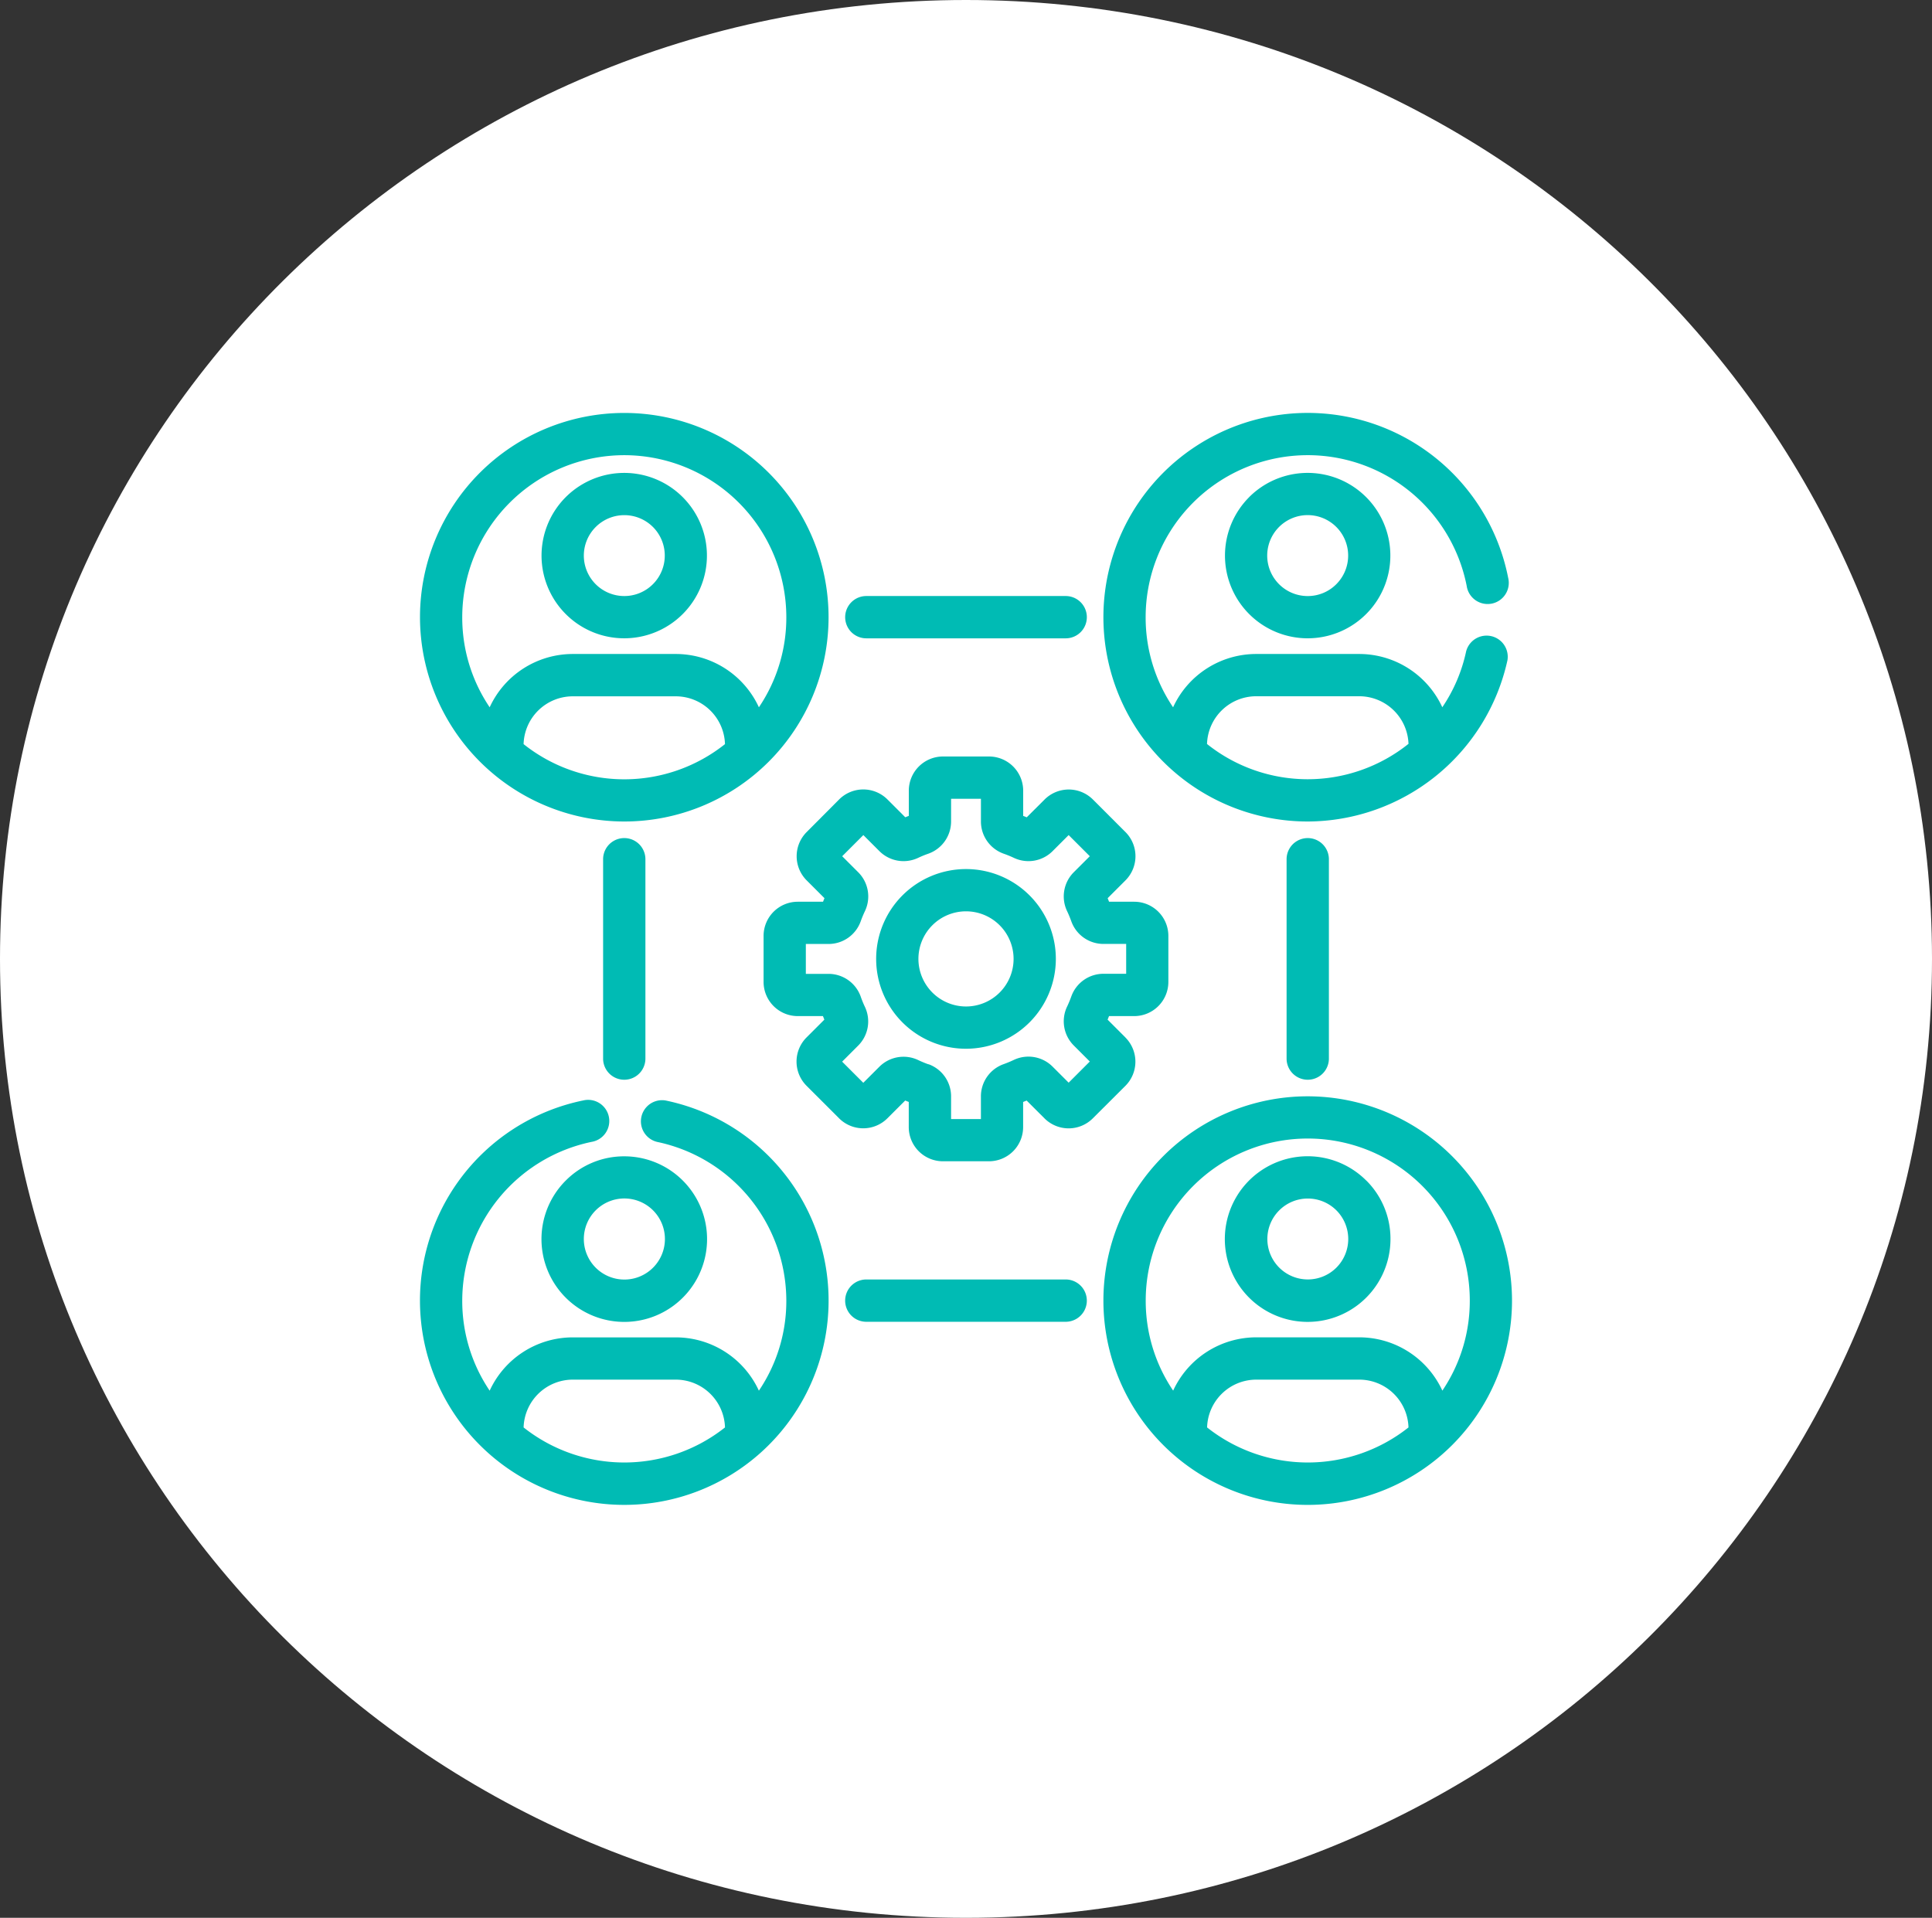 <?xml version="1.0" encoding="UTF-8"?>
<svg xmlns="http://www.w3.org/2000/svg" xmlns:xlink="http://www.w3.org/1999/xlink" id="icn2" width="137" height="136" viewBox="0 0 137 136">
  <rect x="0" y="0" width="137" height="136" fill="#333333" stroke="none"/>
  <defs>
    <clipPath id="clip-path">
      <rect id="Rectangle_4168" data-name="Rectangle 4168" width="137" height="136" fill="none"></rect>
    </clipPath>
  </defs>
  <g id="Group_3664" data-name="Group 3664" clip-path="url(#clip-path)">
    <path id="Path_1852" data-name="Path 1852" d="M68.5,0C106.332,0,137,30.445,137,68s-30.668,68-68.5,68S0,105.555,0,68,30.669,0,68.5,0" fill="#fff"></path>
    <path id="Path_1853" data-name="Path 1853" d="M79.805,73.571l-1.264-1.264c.036-.084.07-.168.1-.251h1.787a2.425,2.425,0,0,0,2.422-2.422V66.367a2.424,2.424,0,0,0-2.422-2.421H78.645c-.033-.084-.068-.167-.1-.252l1.264-1.264a2.424,2.424,0,0,0,0-3.424l-2.311-2.311a2.426,2.426,0,0,0-3.424,0L72.806,57.96c-.083-.036-.167-.071-.251-.1V56.068a2.425,2.425,0,0,0-2.421-2.422H66.867a2.425,2.425,0,0,0-2.422,2.422v1.788c-.085.034-.169.068-.251.1l-1.265-1.265a2.424,2.424,0,0,0-3.424,0L57.2,59.006a2.423,2.423,0,0,0,0,3.424l1.264,1.264c-.035.083-.07.167-.1.252H56.567a2.424,2.424,0,0,0-2.421,2.421v3.267a2.425,2.425,0,0,0,2.421,2.422h1.788c.034.084.068.168.1.251l-1.264,1.264a2.424,2.424,0,0,0,0,3.424l2.31,2.31a2.424,2.424,0,0,0,3.424,0l1.265-1.263c.083.035.166.07.251.1v1.788a2.424,2.424,0,0,0,2.422,2.421h3.267a2.424,2.424,0,0,0,2.421-2.421V78.146c.085-.034.168-.069.251-.1l1.265,1.263a2.423,2.423,0,0,0,3.423,0L79.805,77a2.426,2.426,0,0,0,0-3.424m-13.966,1.9a7.571,7.571,0,0,1-.737-.306,2.424,2.424,0,0,0-2.746.478l-1.139,1.138-1.5-1.5,1.139-1.14a2.419,2.419,0,0,0,.476-2.745c-.11-.233-.213-.48-.3-.735a2.423,2.423,0,0,0-2.279-1.605h-1.61V66.941h1.61a2.421,2.421,0,0,0,2.278-1.6,7.893,7.893,0,0,1,.306-.737,2.423,2.423,0,0,0-.477-2.746l-1.139-1.139,1.5-1.5,1.139,1.139a2.422,2.422,0,0,0,2.747.476c.24-.113.488-.216.735-.3a2.424,2.424,0,0,0,1.6-2.279v-1.61h2.117v1.61a2.422,2.422,0,0,0,1.6,2.279,7.827,7.827,0,0,1,.736.3,2.419,2.419,0,0,0,2.745-.476l1.139-1.139,1.5,1.5L76.14,61.856a2.425,2.425,0,0,0-.476,2.747,7.847,7.847,0,0,1,.305.735,2.42,2.42,0,0,0,2.278,1.6h1.611v2.117H78.247a2.419,2.419,0,0,0-2.277,1.6,7.87,7.87,0,0,1-.306.737,2.424,2.424,0,0,0,.476,2.746l1.139,1.139-1.5,1.5-1.139-1.138a2.421,2.421,0,0,0-2.746-.477,7.938,7.938,0,0,1-.736.305,2.421,2.421,0,0,0-1.6,2.279v1.61H67.442v-1.61a2.422,2.422,0,0,0-1.6-2.279" fill="#00bbb4"></path>
    <path id="Path_1854" data-name="Path 1854" d="M74.871,68A6.371,6.371,0,1,0,68.5,74.371,6.378,6.378,0,0,0,74.871,68m-9.745,0A3.374,3.374,0,1,1,68.5,71.374,3.378,3.378,0,0,1,65.126,68" fill="#00bbb4"></path>
    <path id="Path_1855" data-name="Path 1855" d="M44.269,58.256A14.486,14.486,0,1,0,29.782,43.769,14.5,14.5,0,0,0,44.269,58.256m0-25.977a11.5,11.5,0,0,1,11.49,11.49,11.36,11.36,0,0,1-1.945,6.388,6.489,6.489,0,0,0-5.9-3.78H40.623a6.489,6.489,0,0,0-5.9,3.78,11.367,11.367,0,0,1-1.945-6.388,11.5,11.5,0,0,1,11.49-11.49m-3.646,17.1h7.292a3.493,3.493,0,0,1,3.495,3.39,11.465,11.465,0,0,1-14.281,0,3.492,3.492,0,0,1,3.494-3.39" fill="#00bbb4"></path>
    <path id="Path_1856" data-name="Path 1856" d="M92.731,77.744a14.487,14.487,0,1,0,14.487,14.487A14.5,14.5,0,0,0,92.731,77.744M89.085,97.836h7.292a3.493,3.493,0,0,1,3.5,3.39,11.5,11.5,0,0,1-14.281,0,3.491,3.491,0,0,1,3.494-3.39m0-3a6.488,6.488,0,0,0-5.9,3.78,11.358,11.358,0,0,1-1.946-6.388,11.49,11.49,0,1,1,22.98,0,11.362,11.362,0,0,1-1.945,6.388,6.489,6.489,0,0,0-5.9-3.78Z" fill="#00bbb4"></path>
    <path id="Path_1857" data-name="Path 1857" d="M44.269,45.264a5.864,5.864,0,1,0-4.148-1.715,5.852,5.852,0,0,0,4.148,1.715M41.4,39.4a2.872,2.872,0,0,1,4.9-2.03l.034.034a2.87,2.87,0,1,1-4.934,2" fill="#00bbb4"></path>
    <path id="Path_1858" data-name="Path 1858" d="M40.121,83.715A5.871,5.871,0,1,0,44.269,82a5.823,5.823,0,0,0-4.148,1.716m2.118,2.118a2.875,2.875,0,1,1-.839,2.03,2.874,2.874,0,0,1,.839-2.03" fill="#00bbb4"></path>
    <path id="Path_1859" data-name="Path 1859" d="M88.583,35.252h0A5.865,5.865,0,0,0,92.73,45.265h0a5.865,5.865,0,1,0-4.15-10.013m4.148,7.017a2.87,2.87,0,1,1,2.03-.84h0A2.851,2.851,0,0,1,92.731,42.269Z" fill="#00bbb4"></path>
    <path id="Path_1860" data-name="Path 1860" d="M96.879,83.714A5.873,5.873,0,1,0,98.6,87.862a5.823,5.823,0,0,0-1.716-4.148h0m-2.118,6.178a2.869,2.869,0,1,1,0-4.06,2.875,2.875,0,0,1,0,4.06" fill="#00bbb4"></path>
    <path id="Path_1861" data-name="Path 1861" d="M61.432,45.267H75.569a1.5,1.5,0,0,0,0-3H61.432a1.5,1.5,0,0,0,0,3" fill="#00bbb4"></path>
    <path id="Path_1862" data-name="Path 1862" d="M75.568,90.733H61.431a1.5,1.5,0,0,0,0,3H75.568a1.5,1.5,0,0,0,0-3" fill="#00bbb4"></path>
    <path id="Path_1863" data-name="Path 1863" d="M45.767,60.932a1.5,1.5,0,0,0-3,0V75.069a1.5,1.5,0,0,0,3,0Z" fill="#00bbb4"></path>
    <path id="Path_1864" data-name="Path 1864" d="M91.233,60.932V75.069a1.5,1.5,0,0,0,3,0V60.932a1.5,1.5,0,0,0-3,0" fill="#00bbb4"></path>
    <path id="Path_1865" data-name="Path 1865" d="M92.731,58.256a14.555,14.555,0,0,0,14.164-11.435,1.5,1.5,0,0,0-2.93-.629,11.249,11.249,0,0,1-1.69,3.963,6.49,6.49,0,0,0-5.9-3.778H89.085a6.487,6.487,0,0,0-5.9,3.78,11.358,11.358,0,0,1-1.946-6.388,11.491,11.491,0,0,1,22.766-2.217,1.5,1.5,0,1,0,2.941-.575A14.487,14.487,0,1,0,92.731,58.256m-7.14-5.492a3.493,3.493,0,0,1,3.494-3.39h7.293a3.5,3.5,0,0,1,3.5,3.375,11.44,11.44,0,0,1-14.282.015" fill="#00bbb4"></path>
    <path id="Path_1866" data-name="Path 1866" d="M47.19,78.039a1.5,1.5,0,0,0-.6,2.937,11.522,11.522,0,0,1,9.169,11.255,11.35,11.35,0,0,1-1.946,6.388,6.485,6.485,0,0,0-5.9-3.78H40.623a6.487,6.487,0,0,0-5.9,3.78,11.357,11.357,0,0,1-1.945-6.388,11.521,11.521,0,0,1,9.169-11.255,1.5,1.5,0,1,0-.6-2.937,14.488,14.488,0,1,0,5.843,0m4.22,23.187a11.5,11.5,0,0,1-14.281,0,3.493,3.493,0,0,1,3.494-3.39h7.293a3.493,3.493,0,0,1,3.494,3.39" fill="#00bbb4"></path>
  </g>
</svg>
